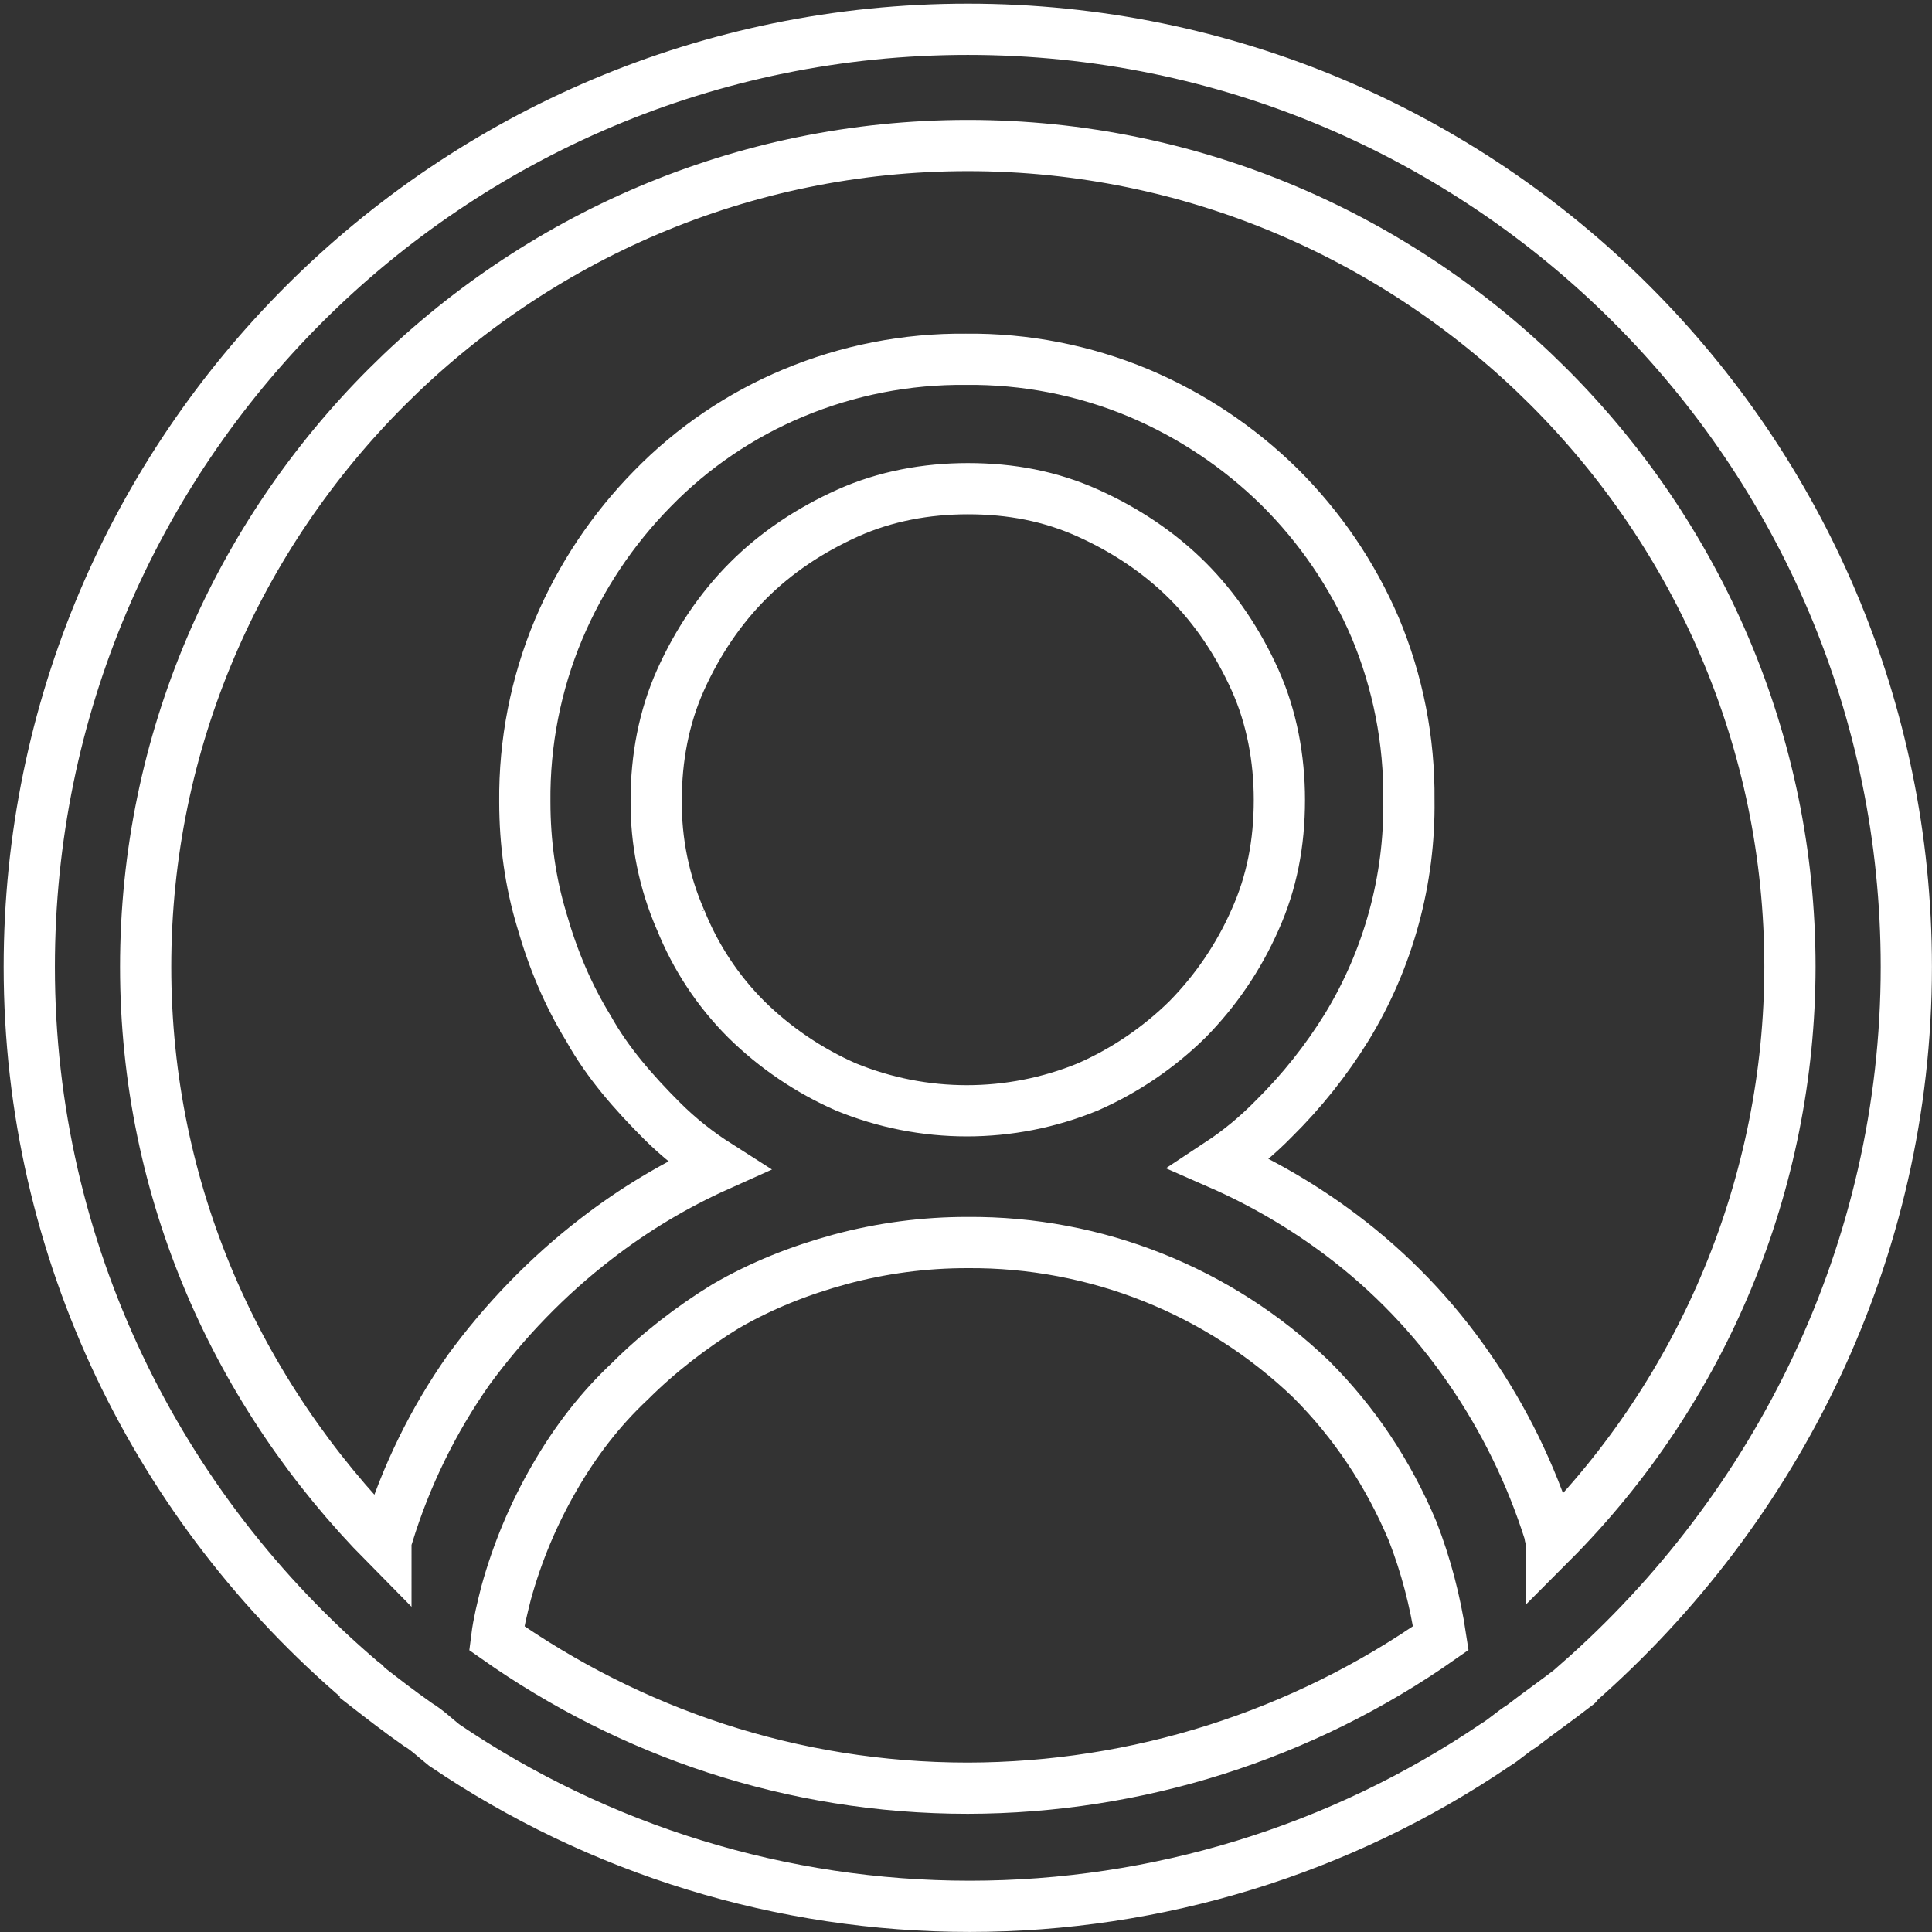 <svg width="264" height="264" viewBox="0 0 264 264" fill="none" xmlns="http://www.w3.org/2000/svg">
<rect x="0" y="0" width="264" height="264" fill="#333333" stroke="none"/>
<path d="M260.491 132.117C260.491 61.39 203.037 4 132.246 4C61.454 4 4 61.39 4 132.117C4 171.072 21.698 206.179 49.399 229.745C49.656 230.001 49.912 230.001 49.912 230.258C52.22 232.053 54.529 233.848 57.094 235.644C58.376 236.413 59.402 237.423 60.685 238.449C81.878 252.819 106.897 260.497 132.502 260.491C158.108 260.497 183.126 252.819 204.32 238.449C205.602 237.68 206.628 236.67 207.911 235.884C210.219 234.105 212.784 232.309 215.092 230.514C215.349 230.258 215.605 230.258 215.605 230.001C242.794 206.163 260.491 171.072 260.491 132.117V132.117ZM132.246 244.349C108.136 244.349 86.077 236.654 67.866 223.845C68.123 221.793 68.636 219.757 69.149 217.706C70.677 212.145 72.919 206.805 75.818 201.819C78.639 196.946 81.973 192.585 86.077 188.738C89.925 184.891 94.541 181.316 99.158 178.494C104.032 175.673 109.162 173.621 114.804 172.082C120.491 170.549 126.356 169.778 132.246 169.79C149.73 169.666 166.571 176.373 179.184 188.482C185.083 194.381 189.7 201.306 193.034 209.241C194.83 213.858 196.112 218.731 196.882 223.845C177.952 237.153 155.385 244.312 132.246 244.349ZM93.002 125.721C90.743 120.547 89.606 114.952 89.668 109.306C89.668 103.679 90.694 98.036 93.002 92.906C95.311 87.776 98.389 83.176 102.236 79.328C106.084 75.481 110.7 72.419 115.83 70.111C120.96 67.802 126.603 66.776 132.246 66.776C138.145 66.776 143.531 67.802 148.661 70.111C153.791 72.419 158.408 75.497 162.255 79.328C166.103 83.176 169.181 87.793 171.489 92.906C173.797 98.036 174.823 103.679 174.823 109.306C174.823 115.205 173.797 120.591 171.489 125.705C169.261 130.759 166.132 135.366 162.255 139.299C158.32 143.171 153.714 146.294 148.661 148.517C138.062 152.873 126.173 152.873 115.574 148.517C110.521 146.294 105.915 143.171 101.98 139.299C98.097 135.423 95.043 130.798 93.002 125.705V125.721ZM212.015 210.78C212.015 210.267 211.758 210.011 211.758 209.498C209.235 201.473 205.517 193.875 200.729 186.959C195.936 179.991 190.046 173.847 183.288 168.764C178.126 164.881 172.531 161.61 166.616 159.017C169.307 157.242 171.8 155.183 174.054 152.877C177.878 149.102 181.236 144.883 184.057 140.309C189.738 130.976 192.671 120.231 192.521 109.306C192.601 101.219 191.03 93.2 187.904 85.741C184.819 78.553 180.378 72.027 174.823 66.52C169.277 61.07 162.75 56.718 155.586 53.695C148.115 50.575 140.086 49.01 131.989 49.094C123.892 49.015 115.863 50.586 108.392 53.711C101.166 56.728 94.623 61.172 89.155 66.776C83.705 72.316 79.354 78.838 76.331 85.997C73.205 93.457 71.634 101.475 71.714 109.562C71.714 115.205 72.483 120.591 74.022 125.705C75.561 131.092 77.613 135.965 80.434 140.566C82.999 145.183 86.59 149.286 90.438 153.134C92.746 155.442 95.311 157.478 98.132 159.274C92.198 161.936 86.602 165.294 81.46 169.277C74.792 174.407 68.892 180.546 64.019 187.215C59.182 194.102 55.46 201.709 52.99 209.754C52.733 210.267 52.733 210.78 52.733 211.037C32.471 190.533 19.902 162.864 19.902 132.117C19.902 70.367 70.431 19.886 132.246 19.886C194.06 19.886 244.589 70.367 244.589 132.117C244.555 161.613 232.844 189.896 212.015 210.78V210.78Z" stroke="white" stroke-width="7"/>
</svg>
